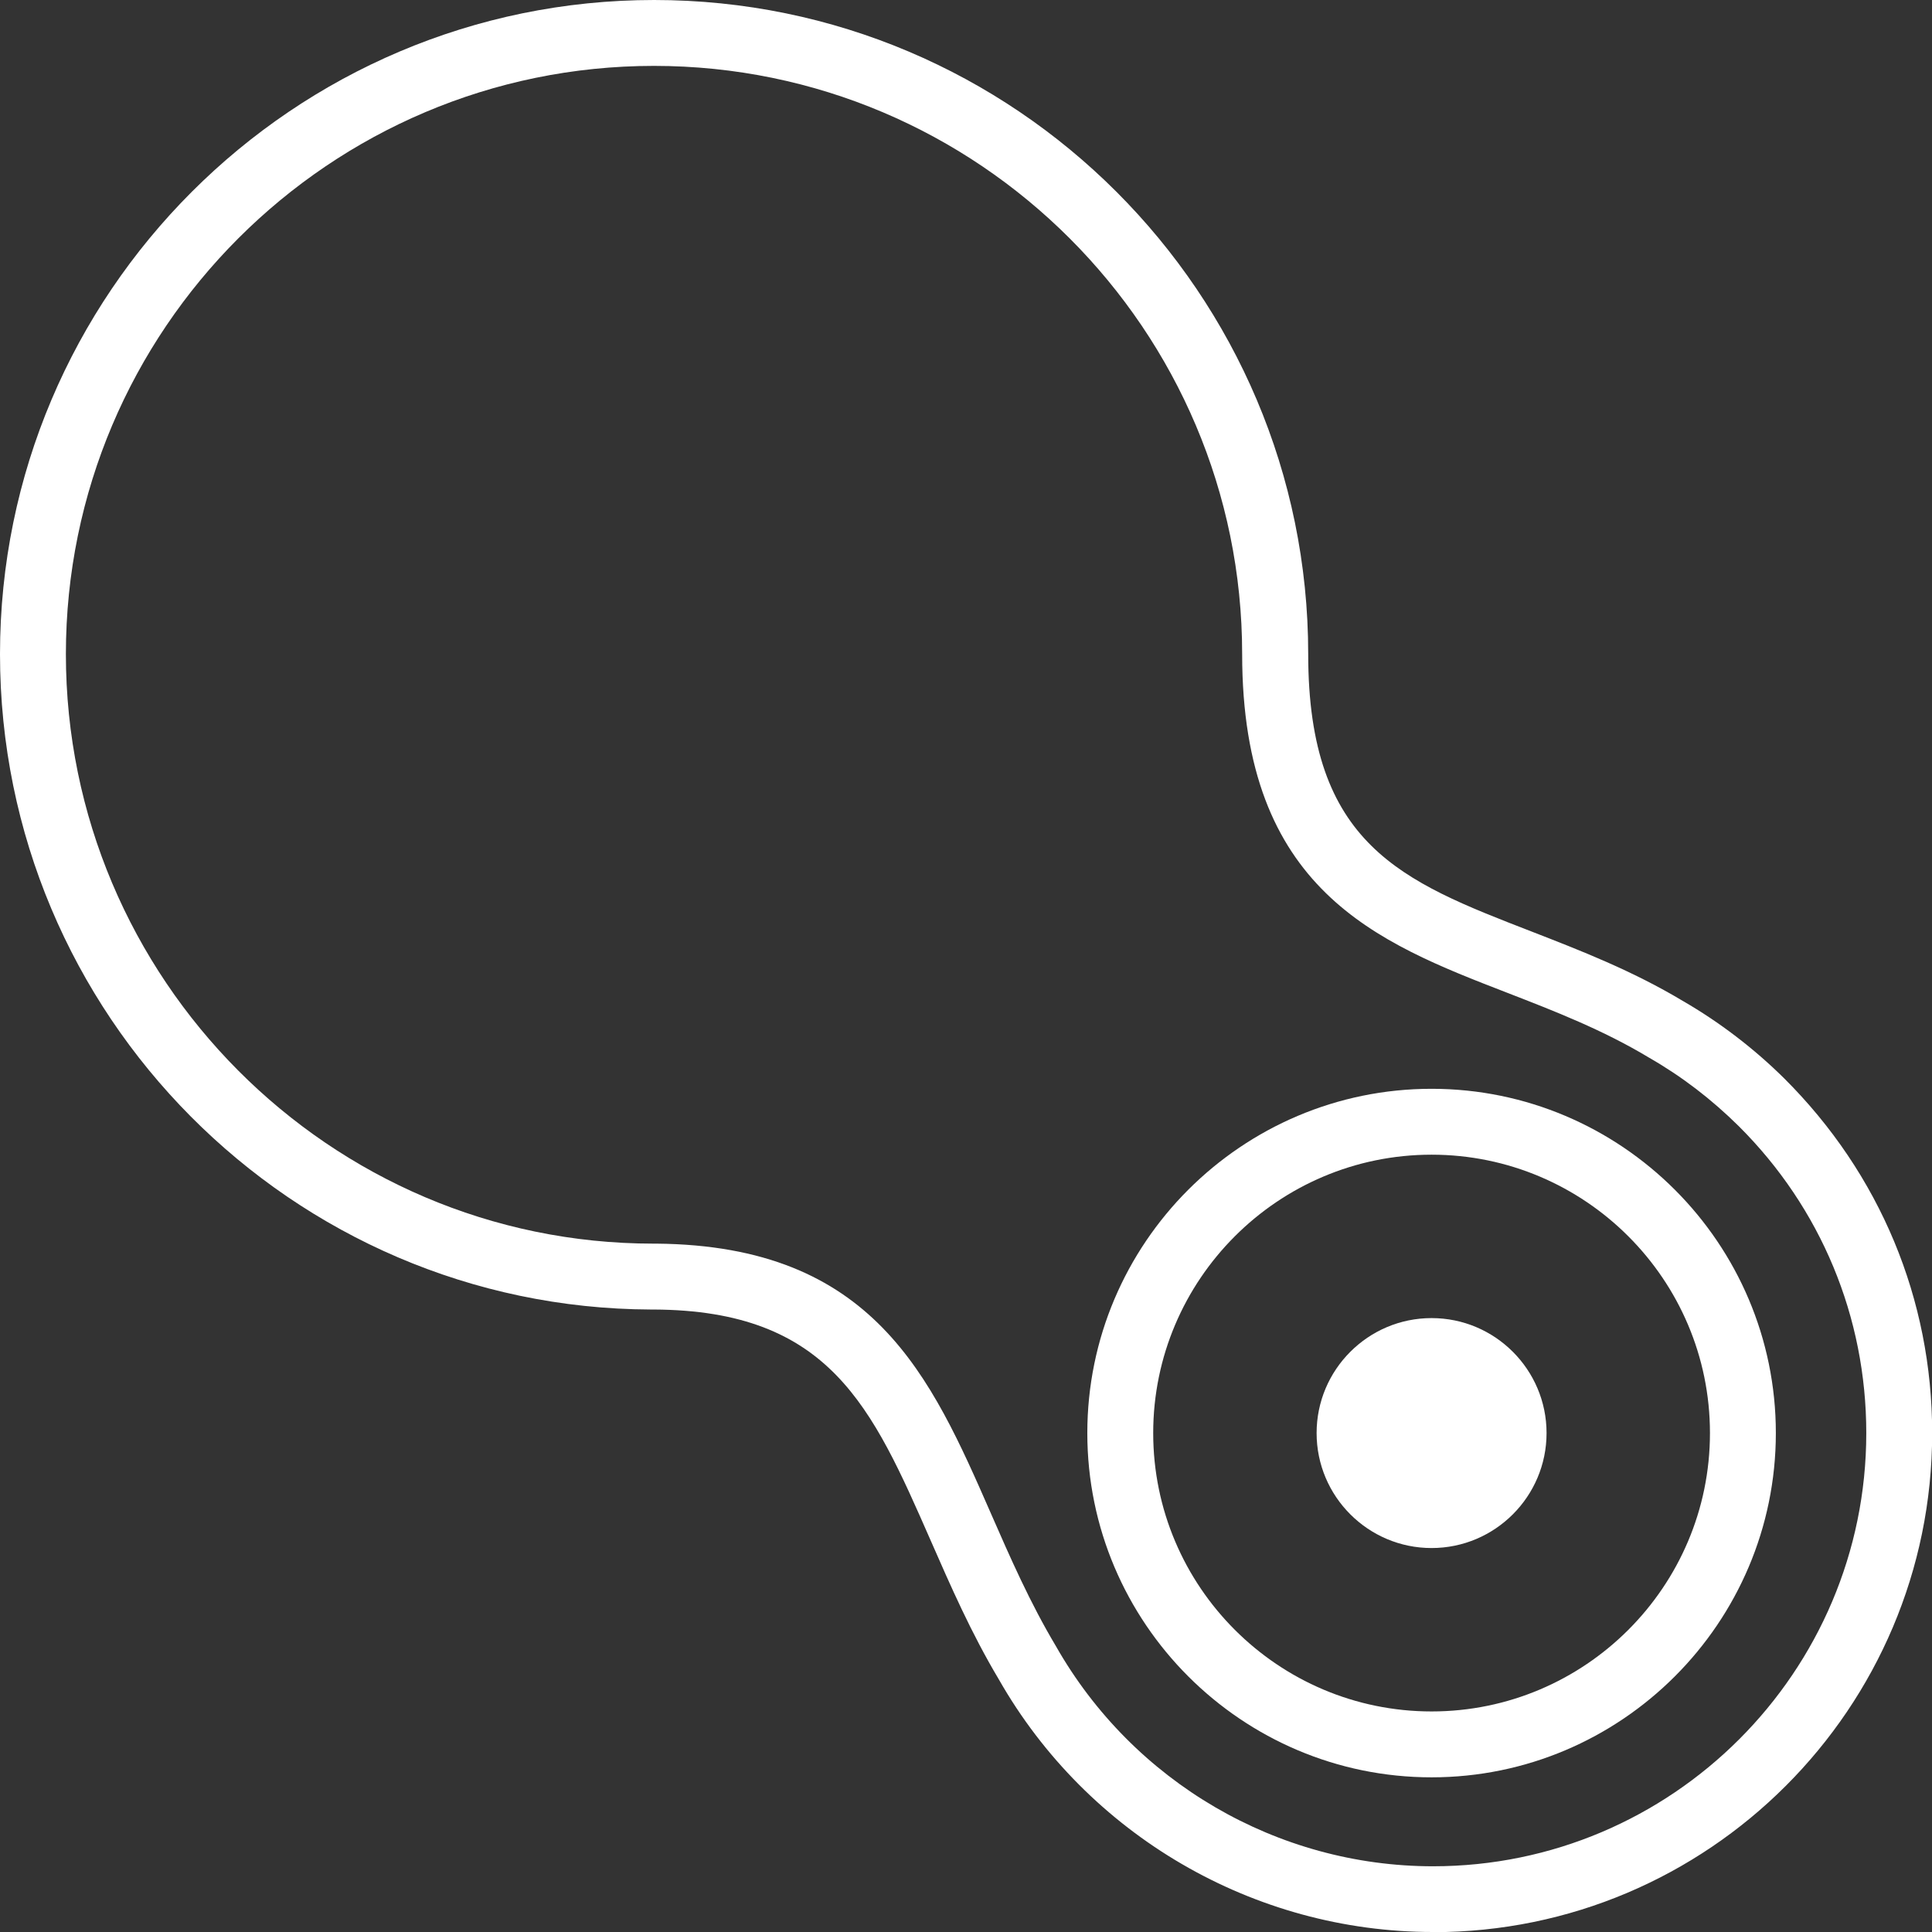 <?xml version="1.0" encoding="UTF-8"?>
<svg id="Layer_1" data-name="Layer 1" xmlns="http://www.w3.org/2000/svg" viewBox="0 0 117.29 117.29">
  <rect x="0" y="0" width="117.29" height="117.29" fill="#333333" stroke="none"/>
  <defs>
    <style>
      .cls-1 {
        fill: #ffffff;
      }
    </style>
  </defs>
  <path class="cls-1" d="M86.99,117.29c-10.87,0-20.97-5.88-26.36-15.35-1.67-2.8-2.92-5.66-4.13-8.42-3.56-8.11-6.12-13.97-16.81-14.02h-.17C17.72,79.42,0,61.6,0,39.71S17.81,0,39.71,0s39.71,17.81,39.71,39.71c0,11.59,5.68,13.79,13.53,16.83,3.01,1.17,6.13,2.38,9.22,4.23,2.23,1.29,4.31,2.88,6.15,4.7,5.82,5.8,8.98,13.42,8.98,21.53,0,16.71-13.59,30.3-30.3,30.3ZM39.86,75.5c13.17.12,16.64,8.03,20.31,16.41,1.16,2.65,2.36,5.39,3.93,8.02,4.69,8.26,13.46,13.37,22.9,13.37,14.5,0,26.3-11.8,26.3-26.3,0-7.04-2.75-13.66-7.74-18.63-1.66-1.64-3.46-3.02-5.43-4.15-2.82-1.7-5.77-2.84-8.63-3.95-7.91-3.06-16.09-6.23-16.09-20.56,0-19.69-16.02-35.71-35.71-35.71S4,20.02,4,39.71s16,35.79,35.67,35.79h.18Z"/>
  <g>
    <g>
      <circle class="cls-1" cx="86.91" cy="87" r="4.98"/>
      <path class="cls-1" d="M86.91,93.98c-3.85,0-6.98-3.13-6.98-6.98s3.13-6.98,6.98-6.98,6.98,3.13,6.98,6.98-3.13,6.98-6.98,6.98ZM86.91,84.02c-1.64,0-2.98,1.34-2.98,2.98s1.34,2.98,2.98,2.98,2.98-1.34,2.98-2.98-1.34-2.98-2.98-2.98Z"/>
    </g>
    <path class="cls-1" d="M86.91,107.9c-11.52,0-20.9-9.37-20.9-20.9s9.38-20.9,20.9-20.9,20.9,9.38,20.9,20.9-9.38,20.9-20.9,20.9ZM86.91,70.1c-9.32,0-16.9,7.58-16.9,16.9s7.58,16.9,16.9,16.9,16.9-7.58,16.9-16.9-7.58-16.9-16.9-16.9Z"/>
  </g>
</svg>